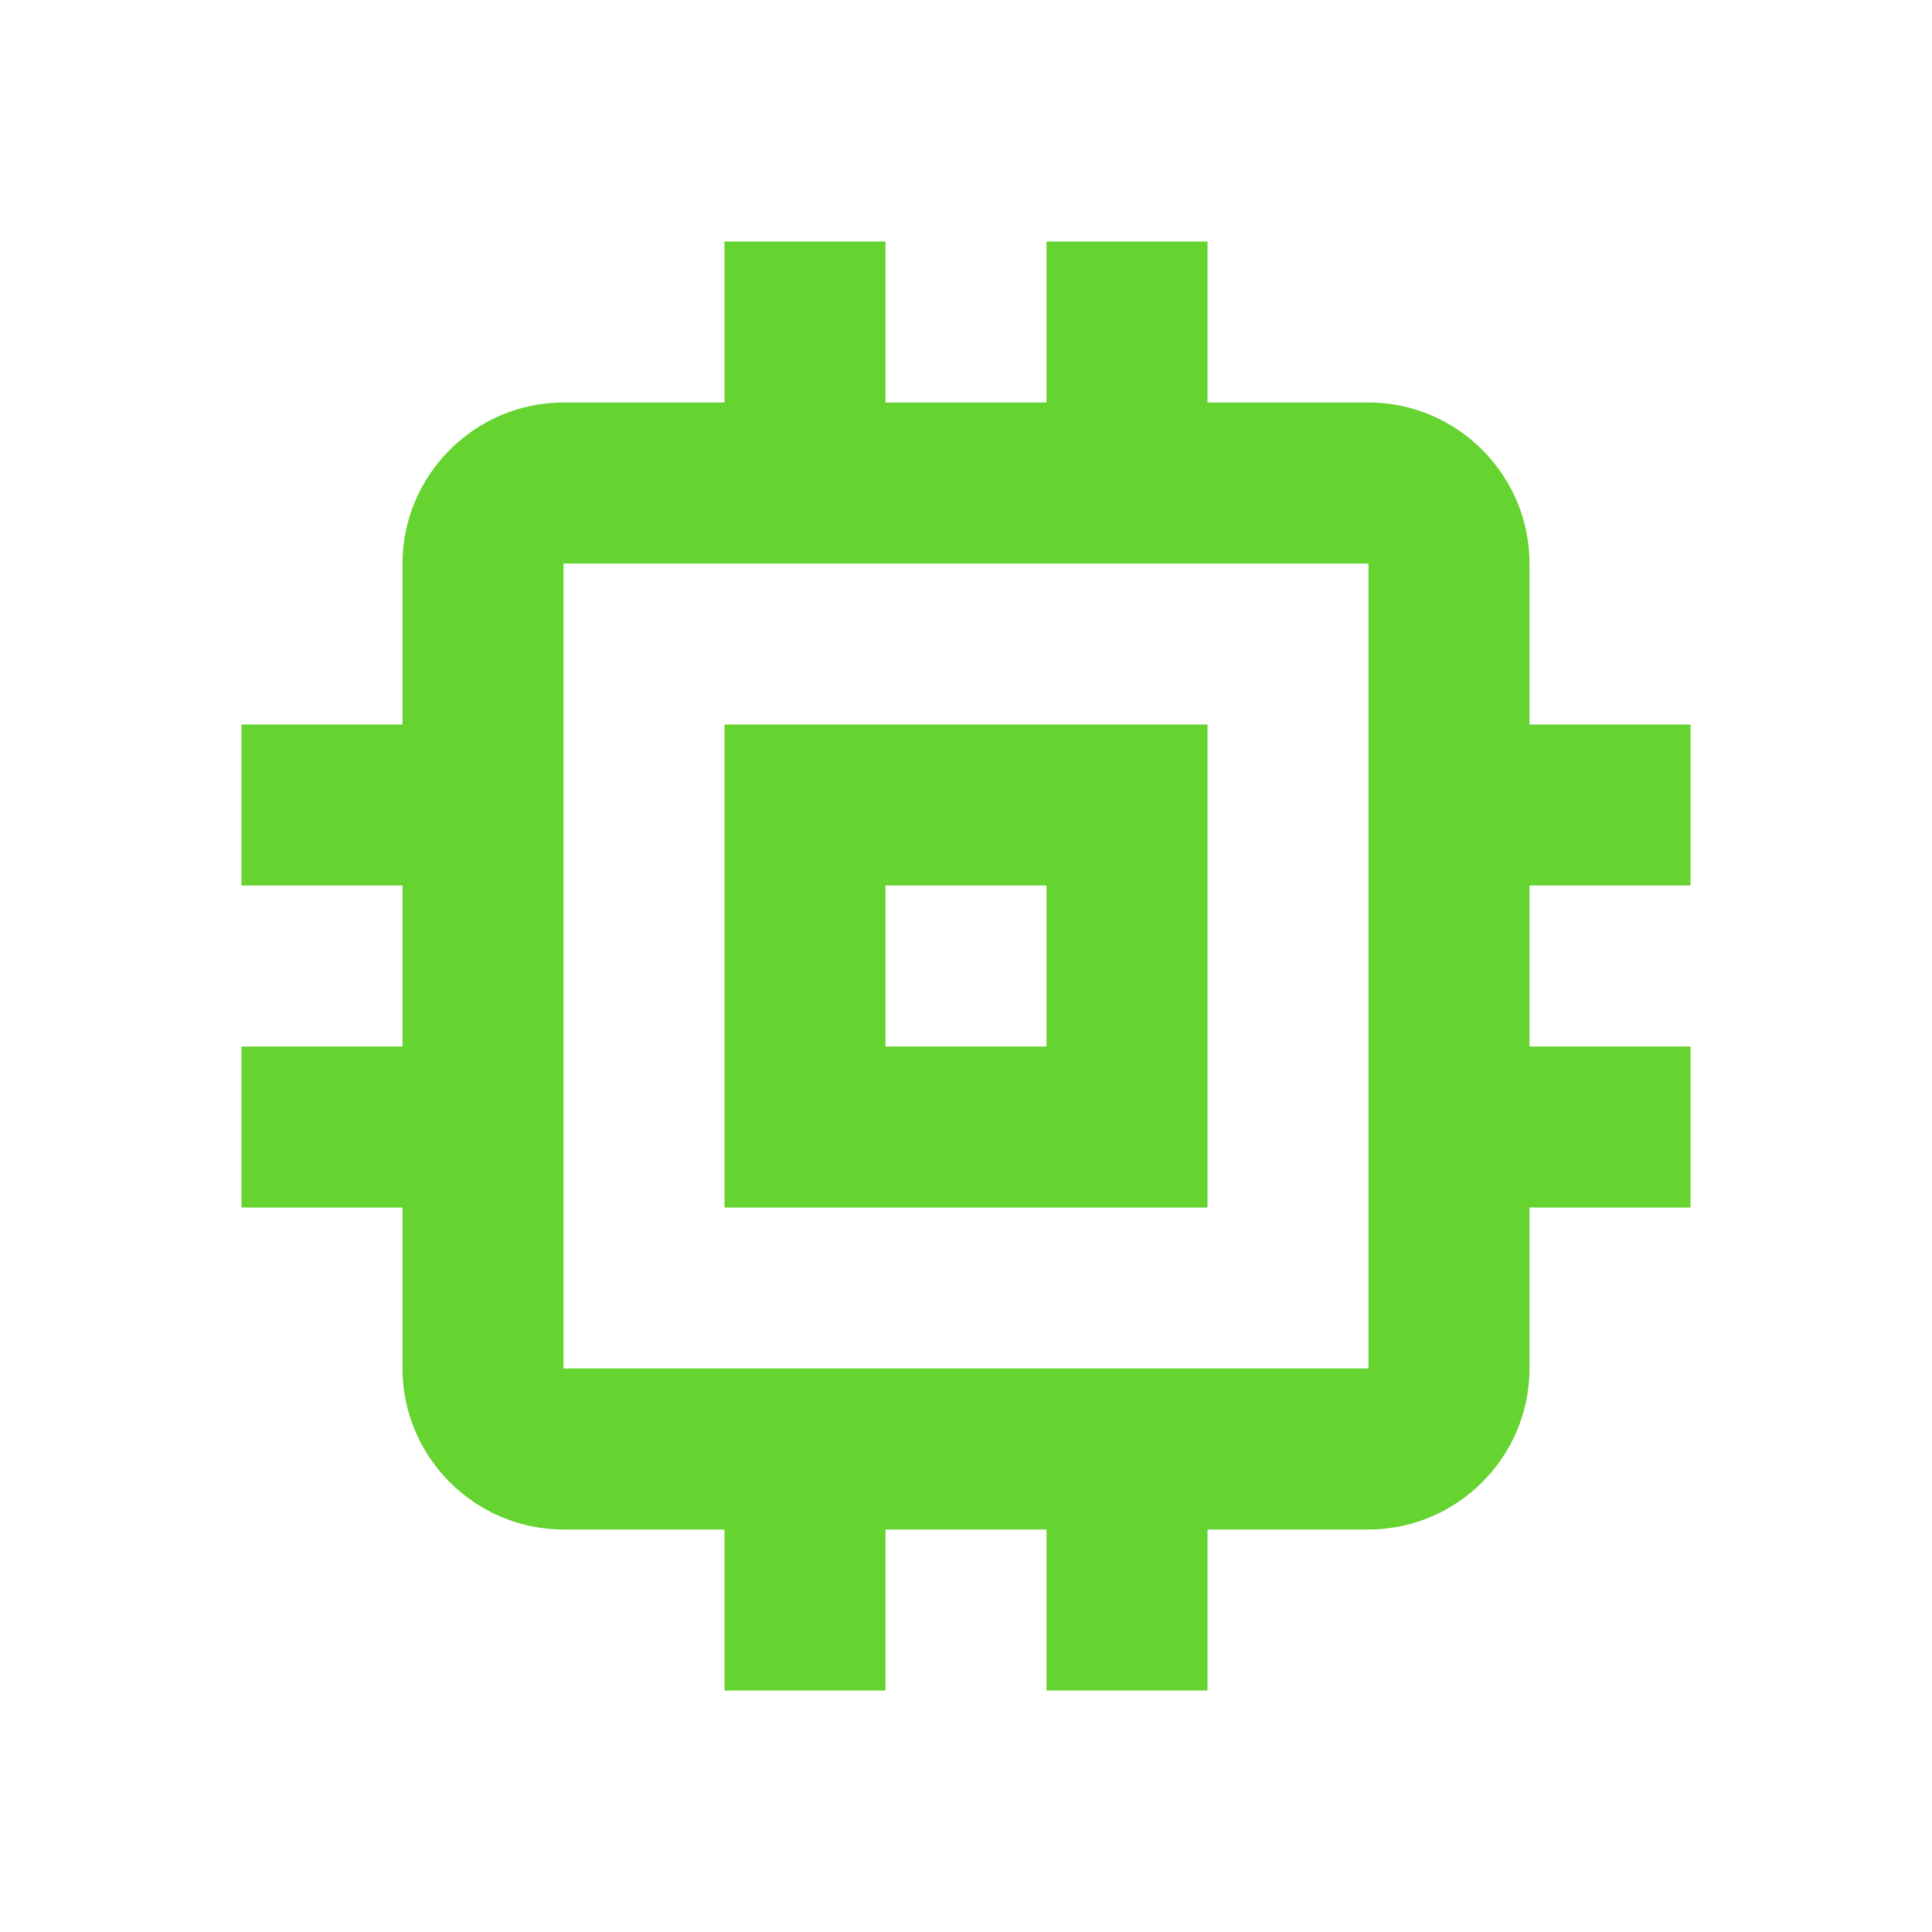 <svg width="30" height="30" viewBox="0 0 30 30" fill="none" xmlns="http://www.w3.org/2000/svg">
<g clip-path="url(#clip0_35_72)">
<path d="M18.75 11.25H11.25V18.75H18.75V11.25ZM16.25 16.25H13.75V13.75H16.25V16.25ZM26.25 13.75V11.25H23.75V8.75C23.75 7.375 22.625 6.25 21.25 6.25H18.75V3.75H16.25V6.25H13.75V3.75H11.25V6.25H8.75C7.375 6.25 6.25 7.375 6.25 8.75V11.25H3.75V13.75H6.25V16.25H3.75V18.75H6.25V21.25C6.25 22.625 7.375 23.75 8.75 23.75H11.25V26.25H13.75V23.75H16.25V26.25H18.75V23.75H21.25C22.625 23.75 23.75 22.625 23.75 21.25V18.75H26.25V16.25H23.75V13.75H26.25ZM21.25 21.25H8.75V8.75H21.25V21.25Z" fill="#65D330"/>
</g>
<defs>
<clipPath id="clip0_35_72">
<rect width="30" height="30" fill="white"/>
</clipPath>
</defs>
</svg>
